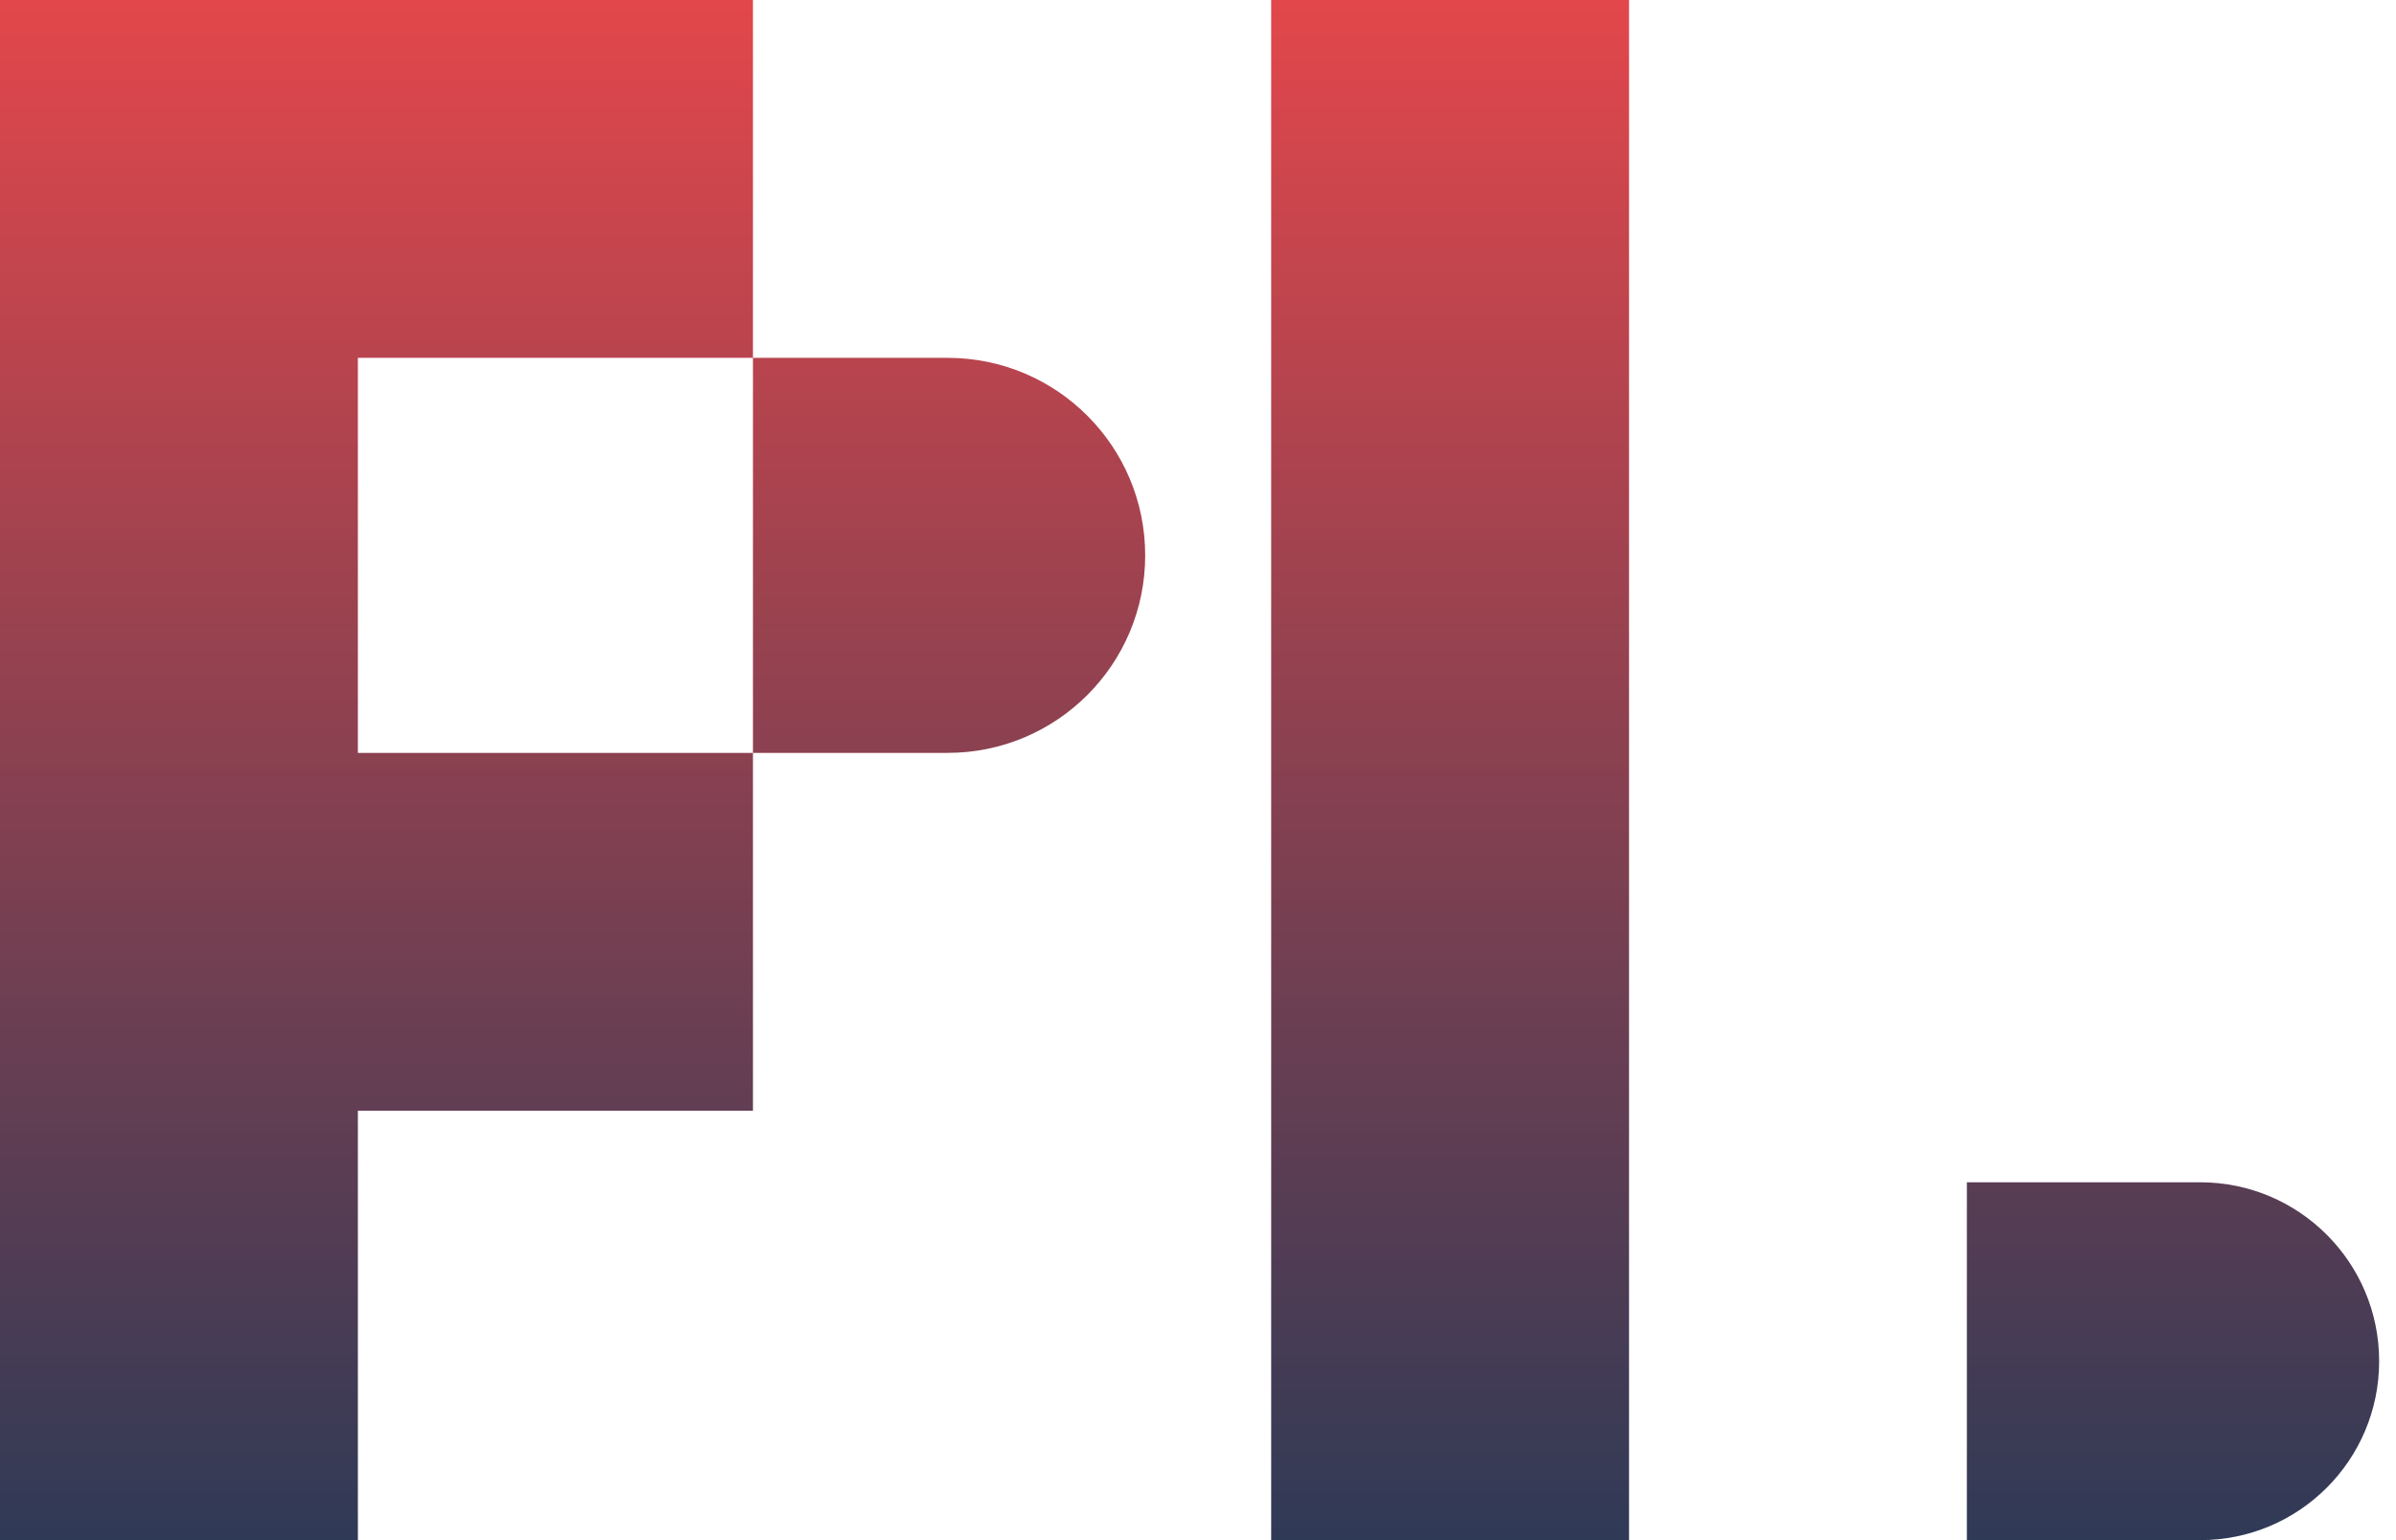 <svg width="98" height="63" viewBox="0 0 98 63" fill="none" xmlns="http://www.w3.org/2000/svg">
<path fill-rule="evenodd" clip-rule="evenodd" d="M0 0H14.638V63H0V0ZM14.638 0H30.797V14.638H14.638V0ZM30.797 30.797H14.638V45.435H30.797V30.797ZM30.797 14.638H38.76C43.223 14.638 46.84 18.255 46.84 22.718C46.84 27.18 43.223 30.797 38.76 30.797H30.797V14.638ZM51.993 0H66.63V63H51.993V0ZM80.448 48.362H89.992C94.034 48.362 97.311 51.639 97.311 55.681C97.311 59.723 94.034 63 89.992 63H80.448V48.362Z" fill="url(#paint0_linear_1_1062)"/>
<defs>
<linearGradient id="paint0_linear_1_1062" x1="48.655" y1="0" x2="48.655" y2="63" gradientUnits="userSpaceOnUse">
<stop stop-color="#E2474B"/>
<stop offset="1" stop-color="#2F3A56"/>
</linearGradient>
</defs>
</svg>
